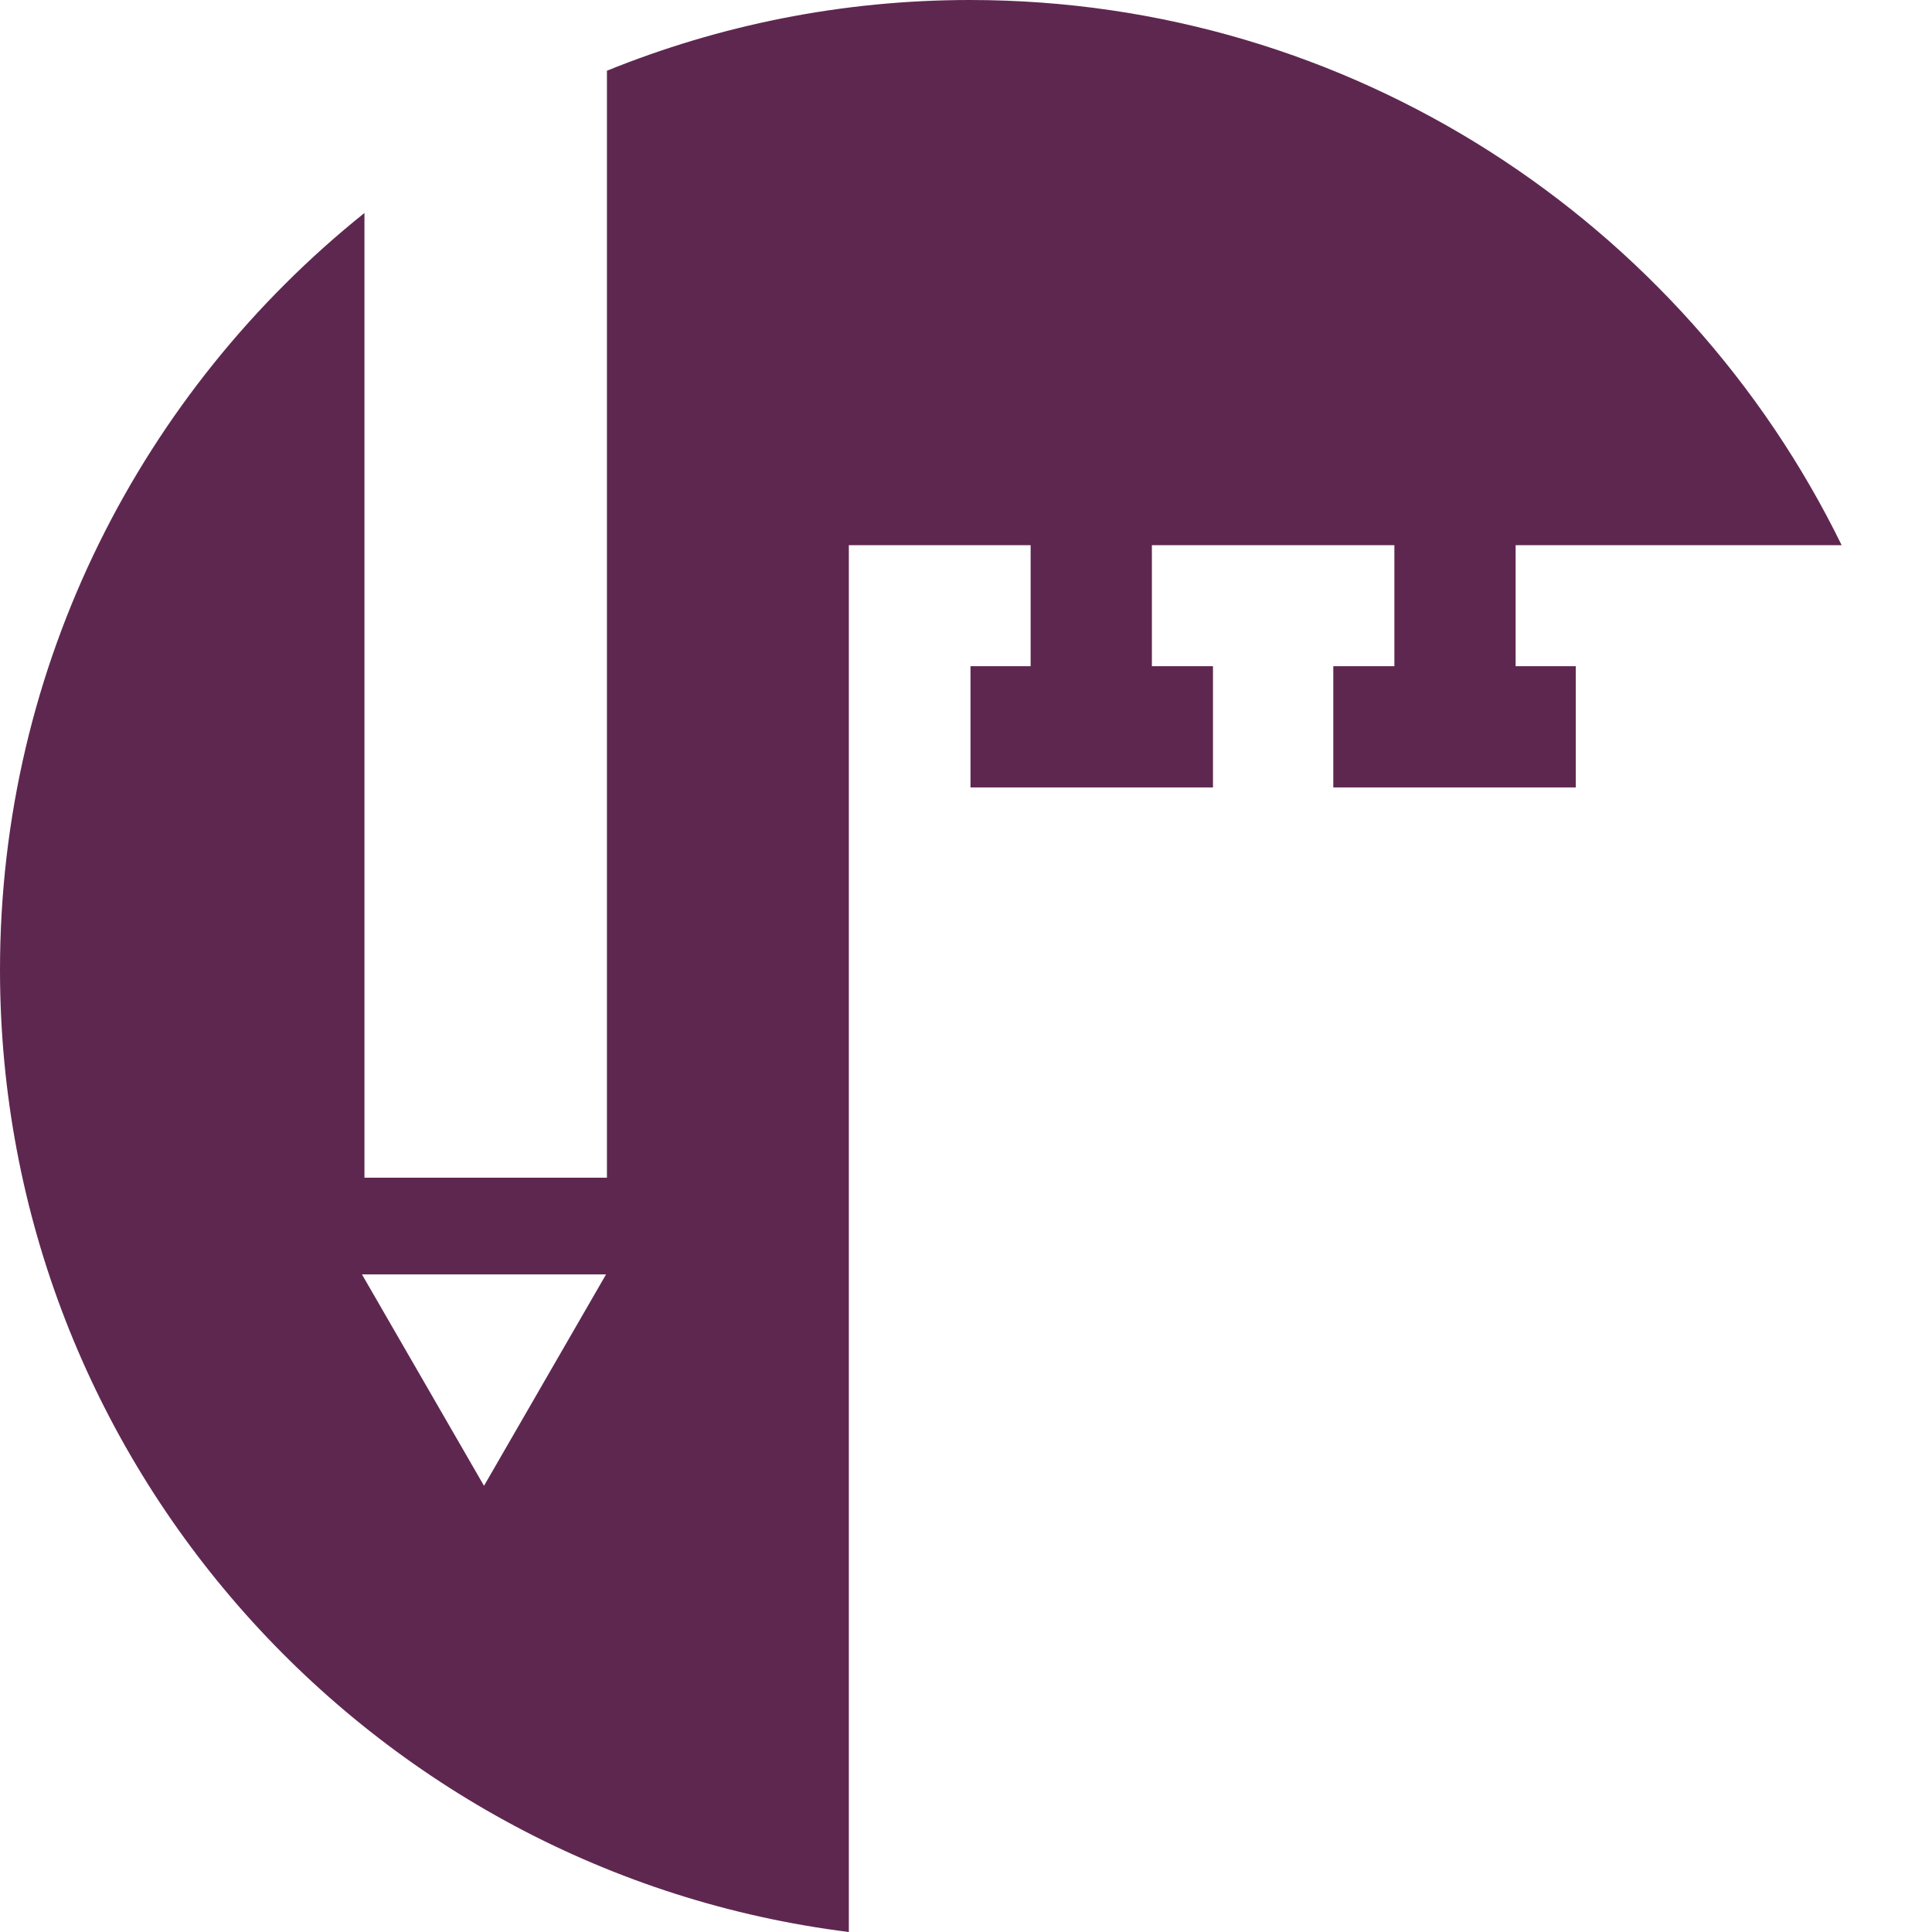 <?xml version="1.0" encoding="utf-8"?>
<!-- Generator: Adobe Illustrator 17.0.2, SVG Export Plug-In . SVG Version: 6.00 Build 0)  -->
<!DOCTYPE svg PUBLIC "-//W3C//DTD SVG 1.1//EN" "http://www.w3.org/Graphics/SVG/1.1/DTD/svg11.dtd">
<svg version="1.1" xmlns="http://www.w3.org/2000/svg" xmlns:xlink="http://www.w3.org/1999/xlink" x="0px" y="0px" width="400px"
	 height="400px" viewBox="0 0 400 400" enable-background="new 0 0 400 400" xml:space="preserve">
<g id="BK" display="none">
	<rect x="-100" y="-2580" display="inline" fill="#FFFFFF" width="5100" height="4060"/>
</g>
<g id="Comp">
	<g id="_x33_0">
		<path fill="#5E2750" d="M313.79,112.871h67.504C348.629,46.102,280.004,0,200.799,0c-26.562,0-51.908,5.227-75.138,14.642v229.191
			H75.456V44.095C29.506,80.923,0,137.468,0,200.809C0,303.043,76.809,387.62,175.742,400V112.871h37.638v25.064h-12.451v25.099
			h50.205v-25.099h-12.648v-25.064h50.205v25.064h-12.645v25.099h50.201v-25.099h-12.454v-25.064H313.79z M100.209,307.619
			l-25.272-43.773h50.544L100.209,307.619z"/>
	</g>
</g>
</svg>
